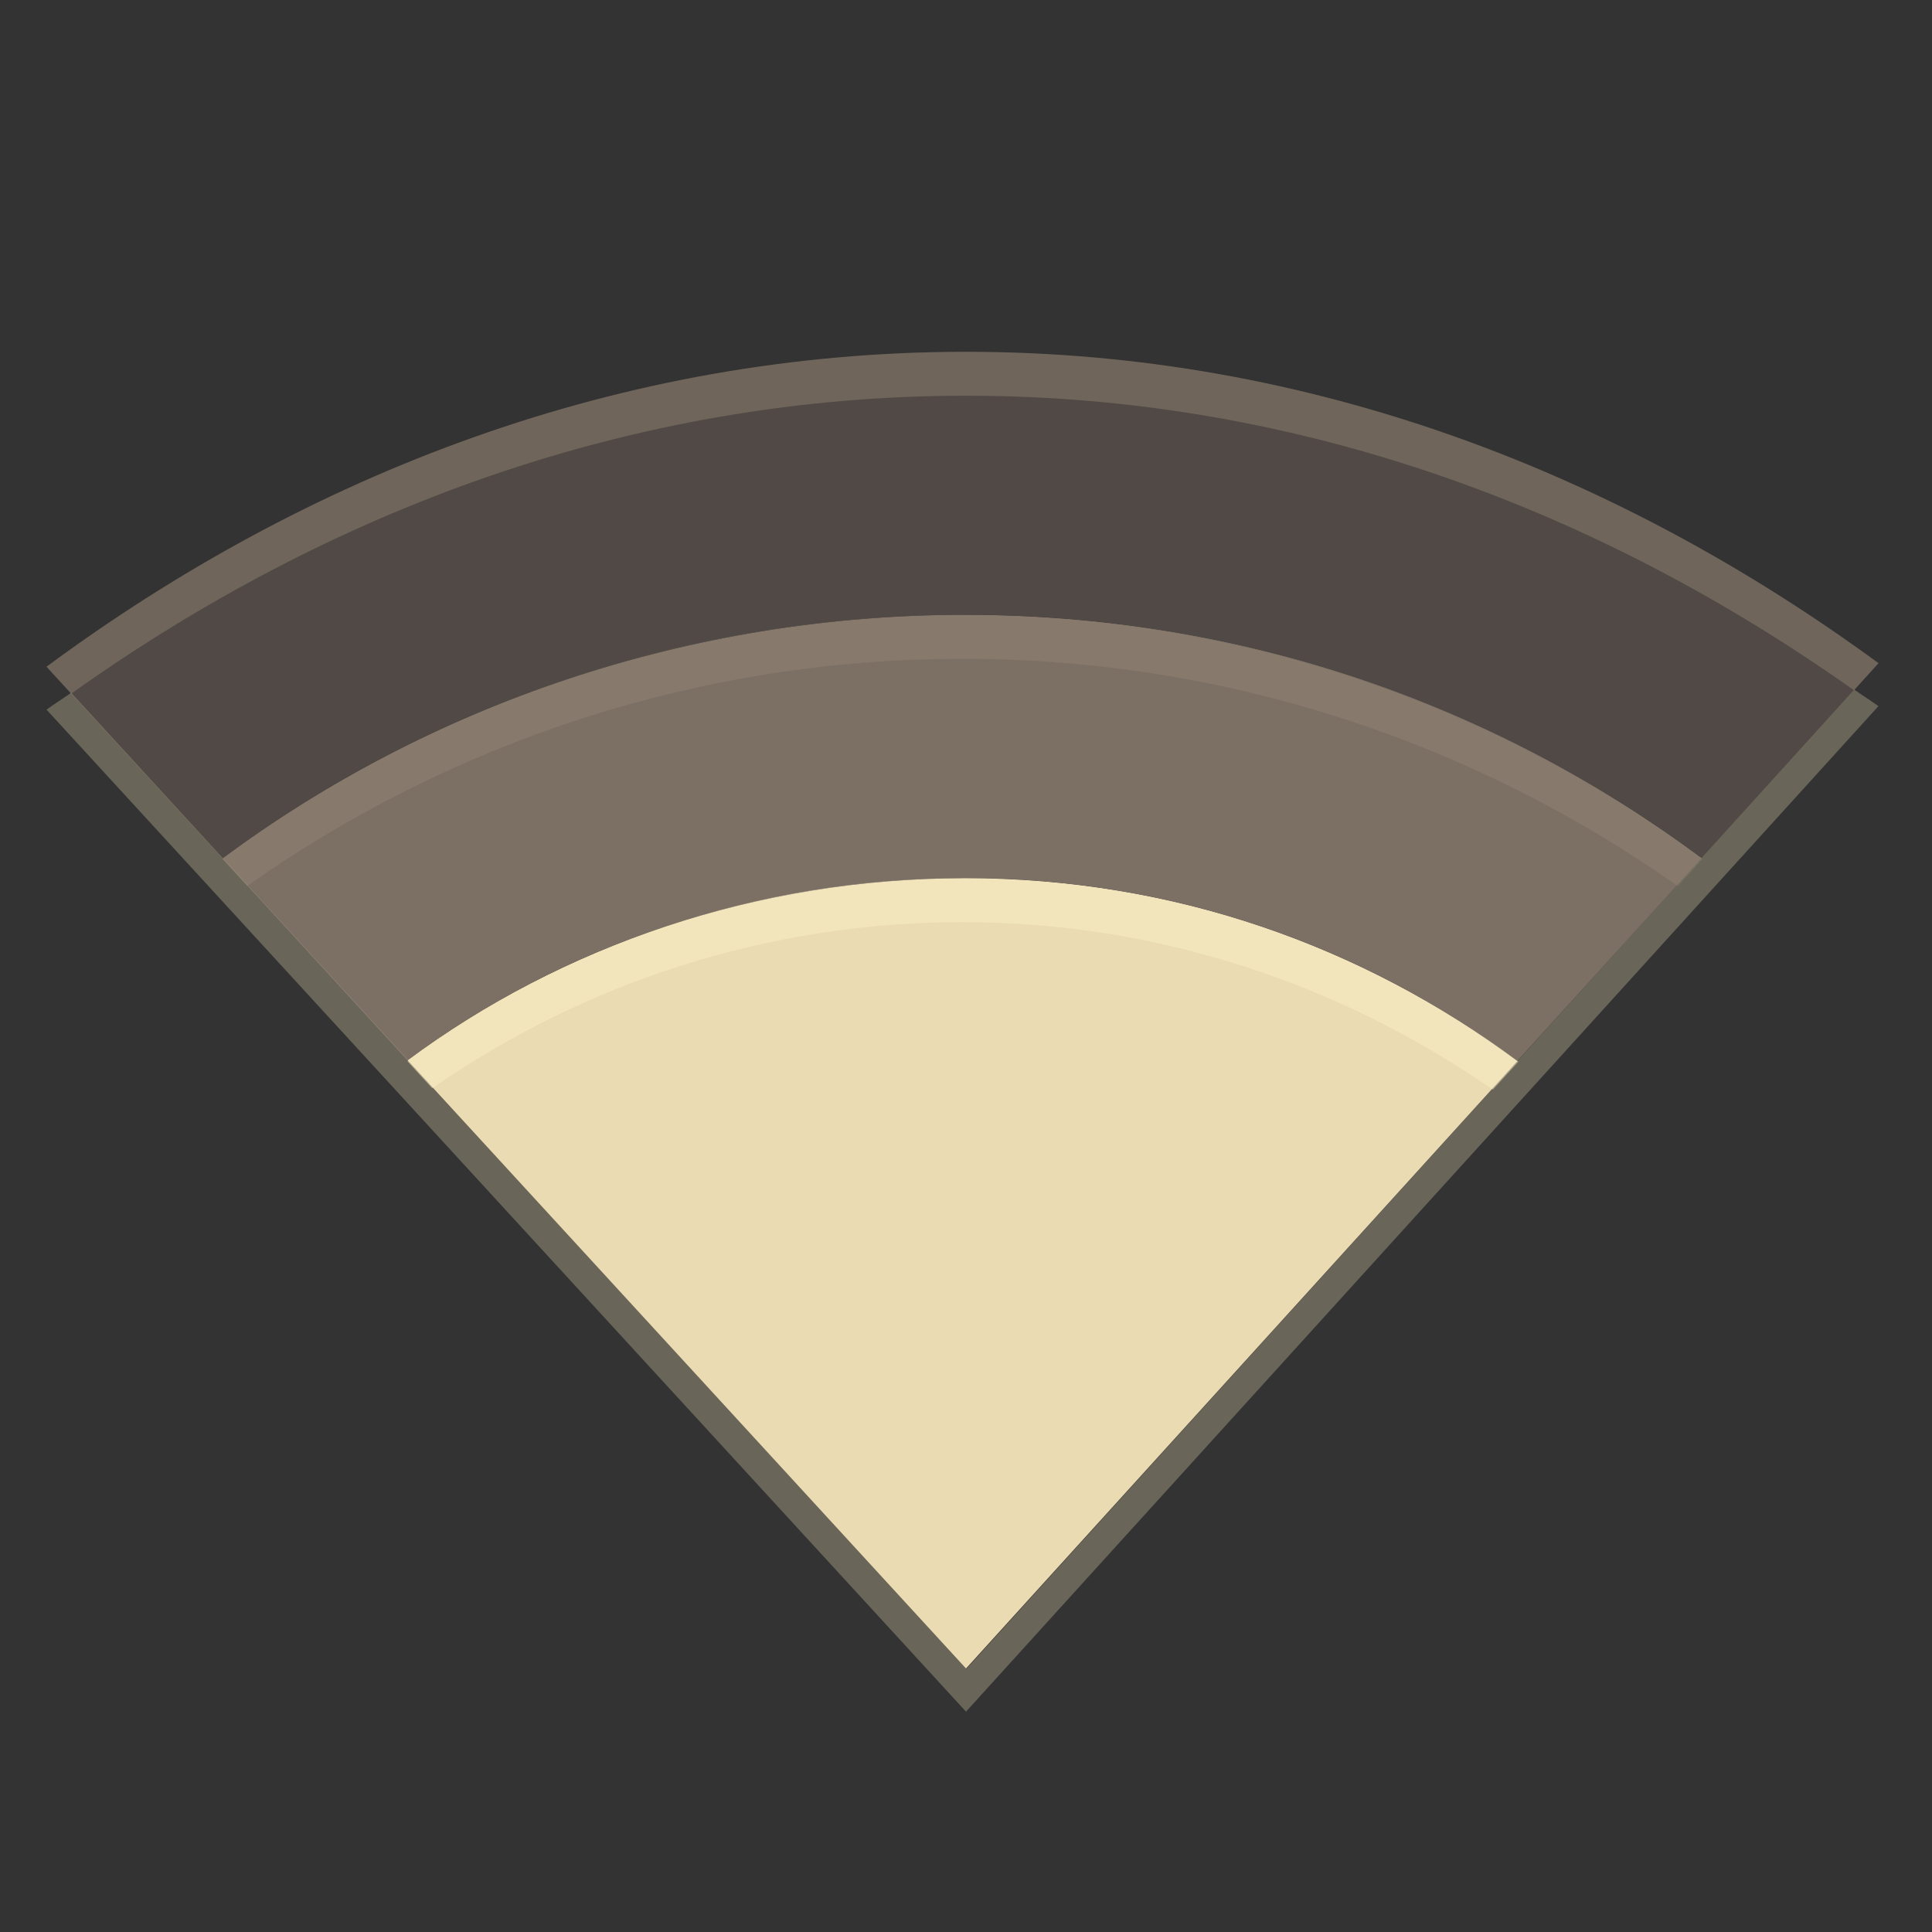 <svg width="22" height="22" version="1" xmlns="http://www.w3.org/2000/svg">
  <rect width="100%" height="100%" fill="#333333" stroke="none"/>
  <path d="m11 10c-2.364 0-4.596 0.762-6.359 2.072l6.359 6.928 6.279-6.917c-1.762-1.31-3.913-2.083-6.279-2.083z" fill="#ebdbb2"/>
  <path d="m11 7c-3.152 0-6.117 1.027-8.467 2.773l2.107 2.299h0.002c1.763-1.309 3.994-2.072 6.357-2.072 2.365 0 4.517 0.772 6.279 2.082l2.1-2.312c-2.35-1.746-5.226-2.769-8.379-2.769z" fill="#7c6f64"/>
  <path d="m11 4.006c-3.957 0-7.521 1.406-10.471 3.586 1.566 1.705 2.004 2.182 2.004 2.182 2.35-1.746 5.315-2.773 8.467-2.773 3.153 0 6.029 1.024 8.379 2.769l2.012-2.217c-2.943-2.156-6.466-3.547-10.391-3.547z" fill="#504945"/>
  <path d="m11 4.006c-3.957 0-7.52 1.406-10.47 3.586l0.281 0.307c2.899-2.066 6.358-3.393 10.19-3.393 3.805 0 7.226 1.311 10.11 3.354l0.28-0.309c-2.944-2.156-6.466-3.545-10.39-3.545z" fill="#ebdbb2" opacity=".2"/>
  <path d="m10.96 7.001c-3.152 0-6.078 1.035-8.428 2.781l0.282 0.307c2.301-1.624 5.116-2.587 8.145-2.587 3.031 0 5.845 0.964 8.147 2.589l0.28-0.309c-2.349-1.746-5.274-2.781-8.426-2.781z" fill="#ebdbb2" opacity=".1"/>
  <path d="m10.96 10c-2.364 0-4.559 0.776-6.321 2.085l0.282 0.307c1.713-1.188 3.797-1.892 6.039-1.892 2.243 0 4.327 0.719 6.04 1.908l0.291-0.32c-1.762-1.31-3.967-2.089-6.331-2.089z" fill="#fbf1c7" opacity=".5"/>
  <path d="m21.11 7.859-10.106 11.145-10.194-11.115c-0.092 0.065-0.189 0.125-0.28 0.192l10.47 11.41 10.39-11.45c-0.091-0.066-0.186-0.125-0.278-0.19z" fill="#ebdbb2" opacity=".3"/>
</svg>

